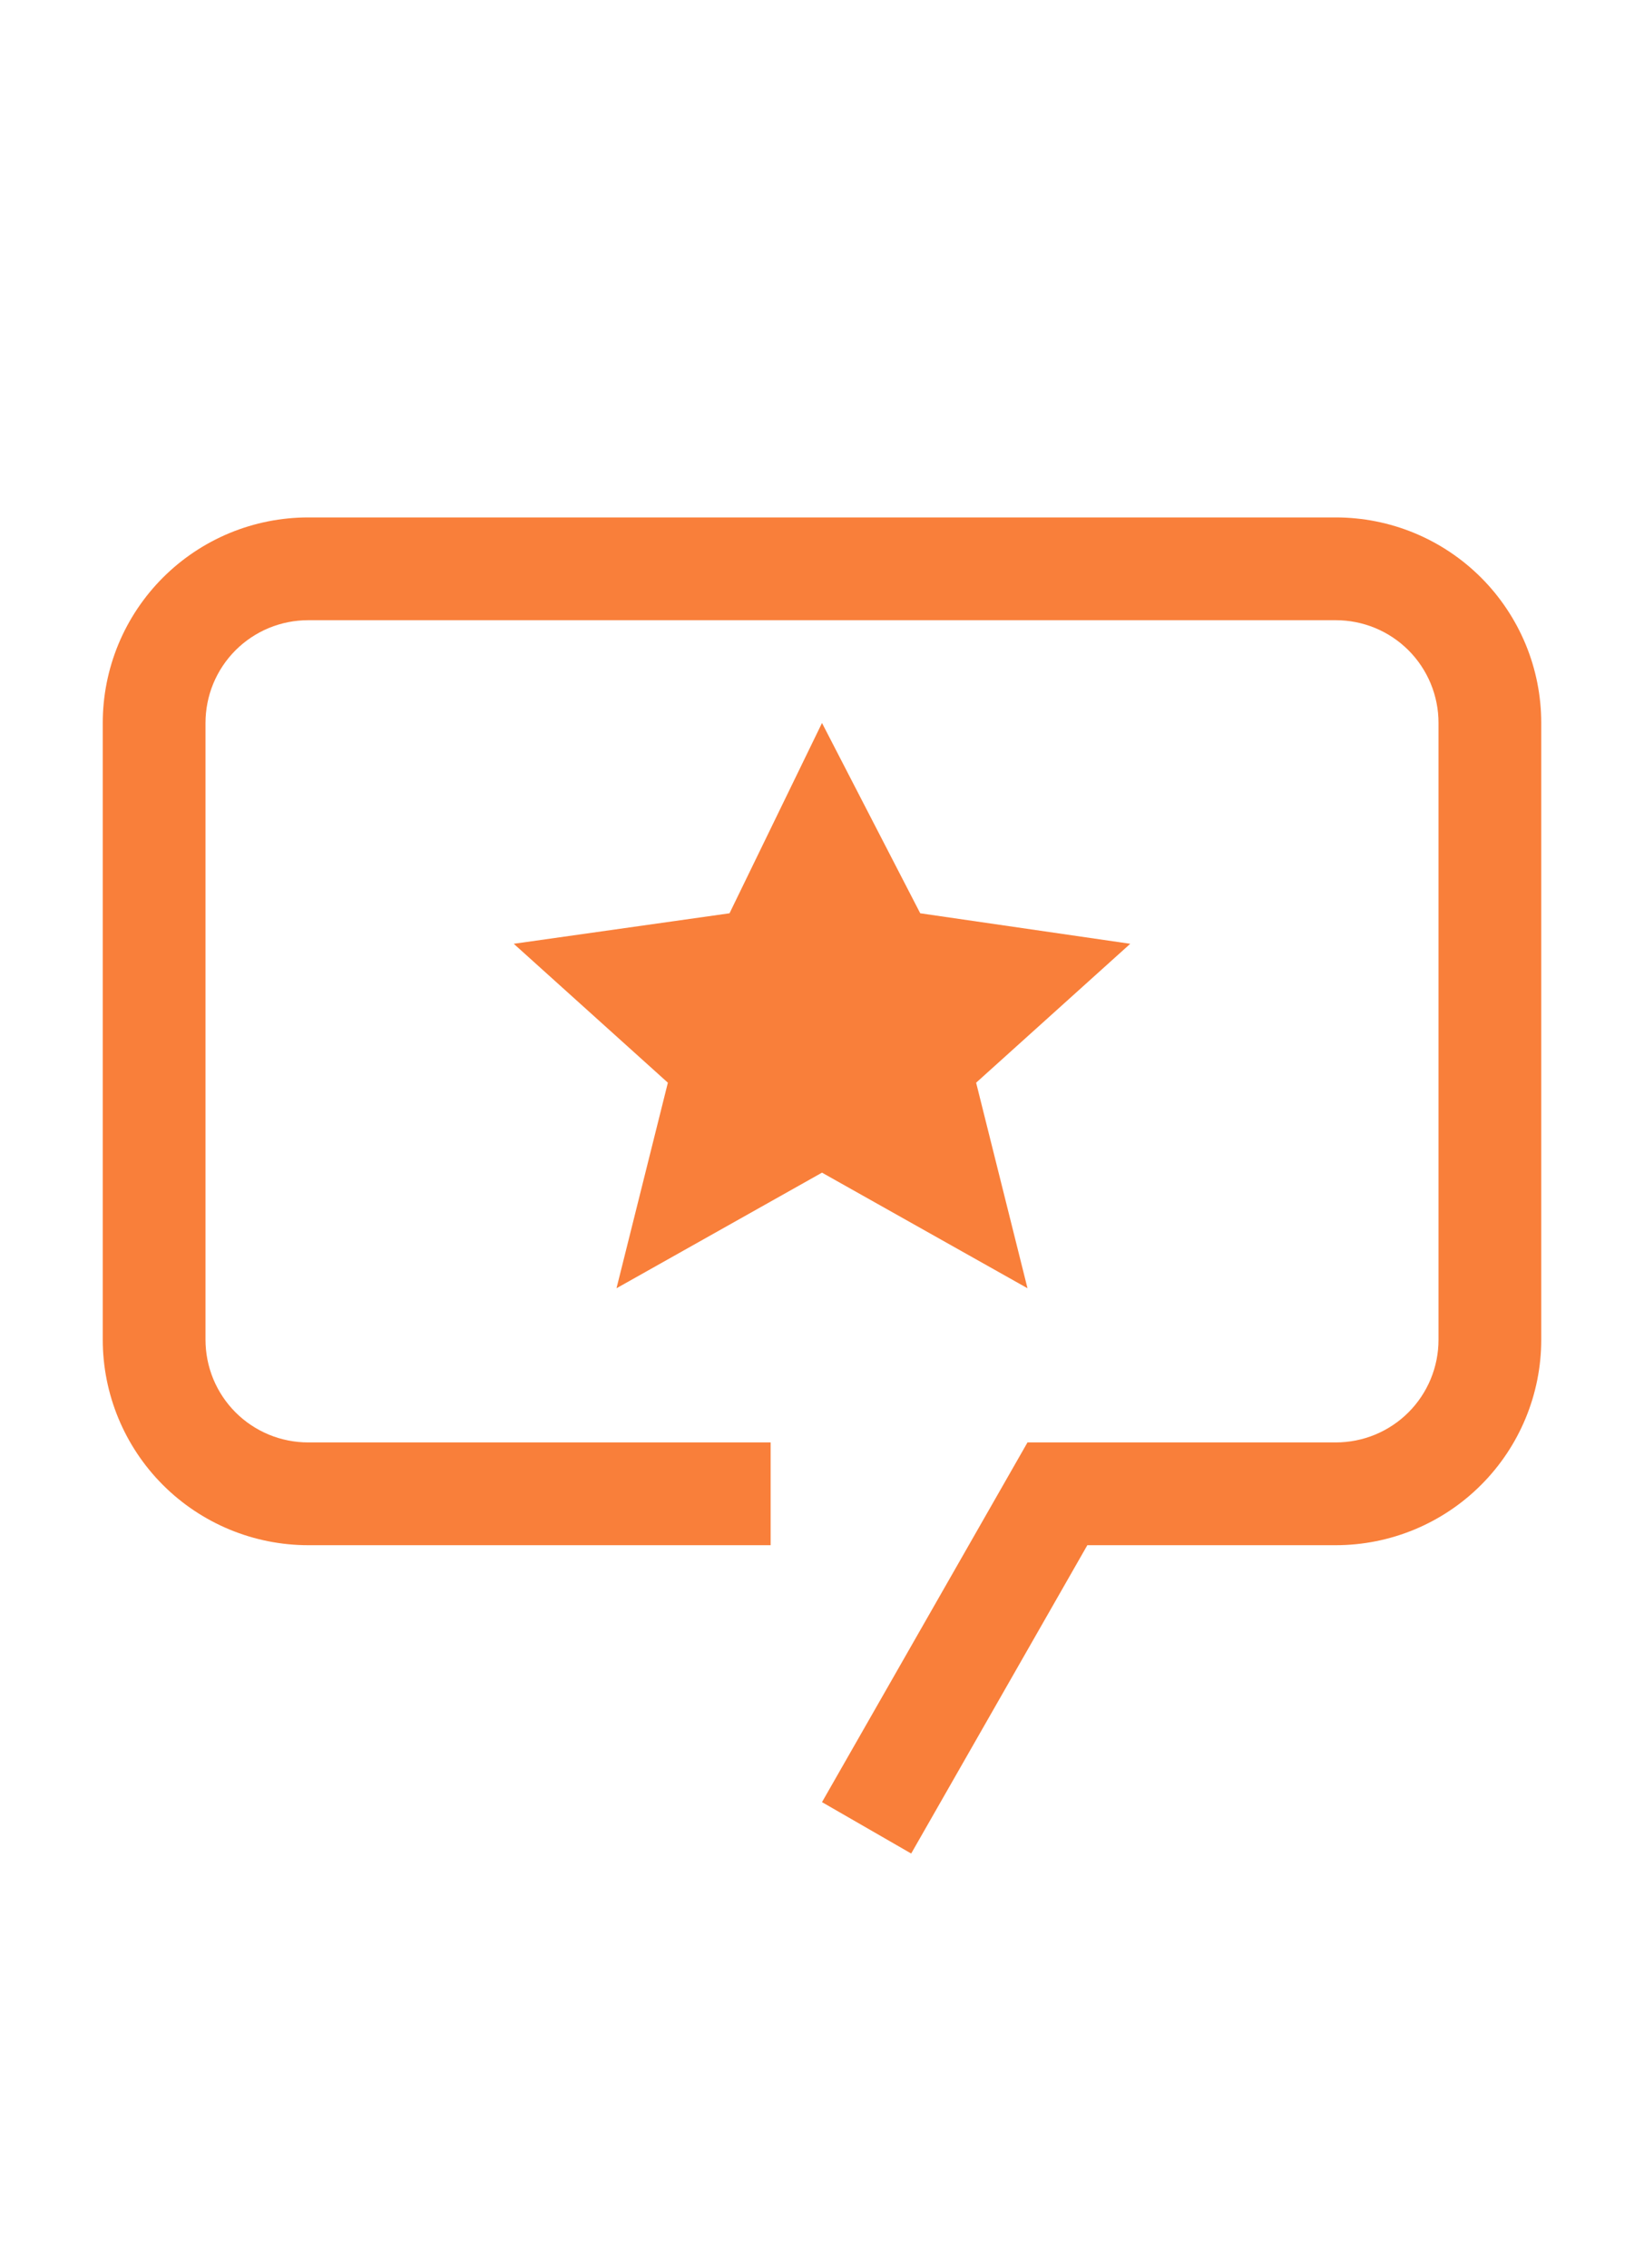 <svg width="29" height="40" viewBox="0 0 40 40" fill="none" xmlns="http://www.w3.org/2000/svg">
<path d="M20 10L22.39 14.629L27.5 15.371L23.75 18.75L25 23.75L20 20.938L15 23.75L16.25 18.75L12.5 15.371L17.75 14.629L20 10Z" fill="#F86C1D" fill-opacity="0.87"/>
<path d="M22.17 37.5L20 36.25L25 27.5H32.5C32.828 27.5 33.154 27.436 33.457 27.311C33.761 27.185 34.037 27.001 34.269 26.769C34.501 26.537 34.685 26.261 34.811 25.957C34.936 25.654 35.001 25.328 35 25V10C35.001 9.672 34.936 9.346 34.811 9.043C34.685 8.739 34.501 8.463 34.269 8.231C34.037 7.999 33.761 7.815 33.457 7.689C33.154 7.564 32.828 7.5 32.5 7.5H7.5C7.172 7.5 6.846 7.564 6.543 7.689C6.239 7.815 5.963 7.999 5.731 8.231C5.499 8.463 5.315 8.739 5.189 9.043C5.064 9.346 5 9.672 5 10V25C5 25.328 5.064 25.654 5.189 25.957C5.315 26.261 5.499 26.537 5.731 26.769C5.963 27.001 6.239 27.185 6.543 27.311C6.846 27.436 7.172 27.5 7.5 27.5H18.75V30H7.5C6.174 30 4.902 29.473 3.964 28.535C3.027 27.598 2.5 26.326 2.5 25V10C2.5 9.343 2.629 8.693 2.88 8.086C3.131 7.48 3.5 6.928 3.964 6.464C4.428 6 4.98 5.631 5.586 5.38C6.193 5.129 6.843 5 7.5 5H32.5C33.157 5 33.807 5.129 34.414 5.38C35.02 5.631 35.572 6 36.036 6.464C36.5 6.928 36.868 7.48 37.12 8.086C37.371 8.693 37.5 9.343 37.5 10V25C37.5 26.326 36.973 27.598 36.035 28.535C35.098 29.473 33.826 30 32.5 30H26.456L22.17 37.5Z" fill="#F86C1D" fill-opacity="0.87"/>
</svg>

